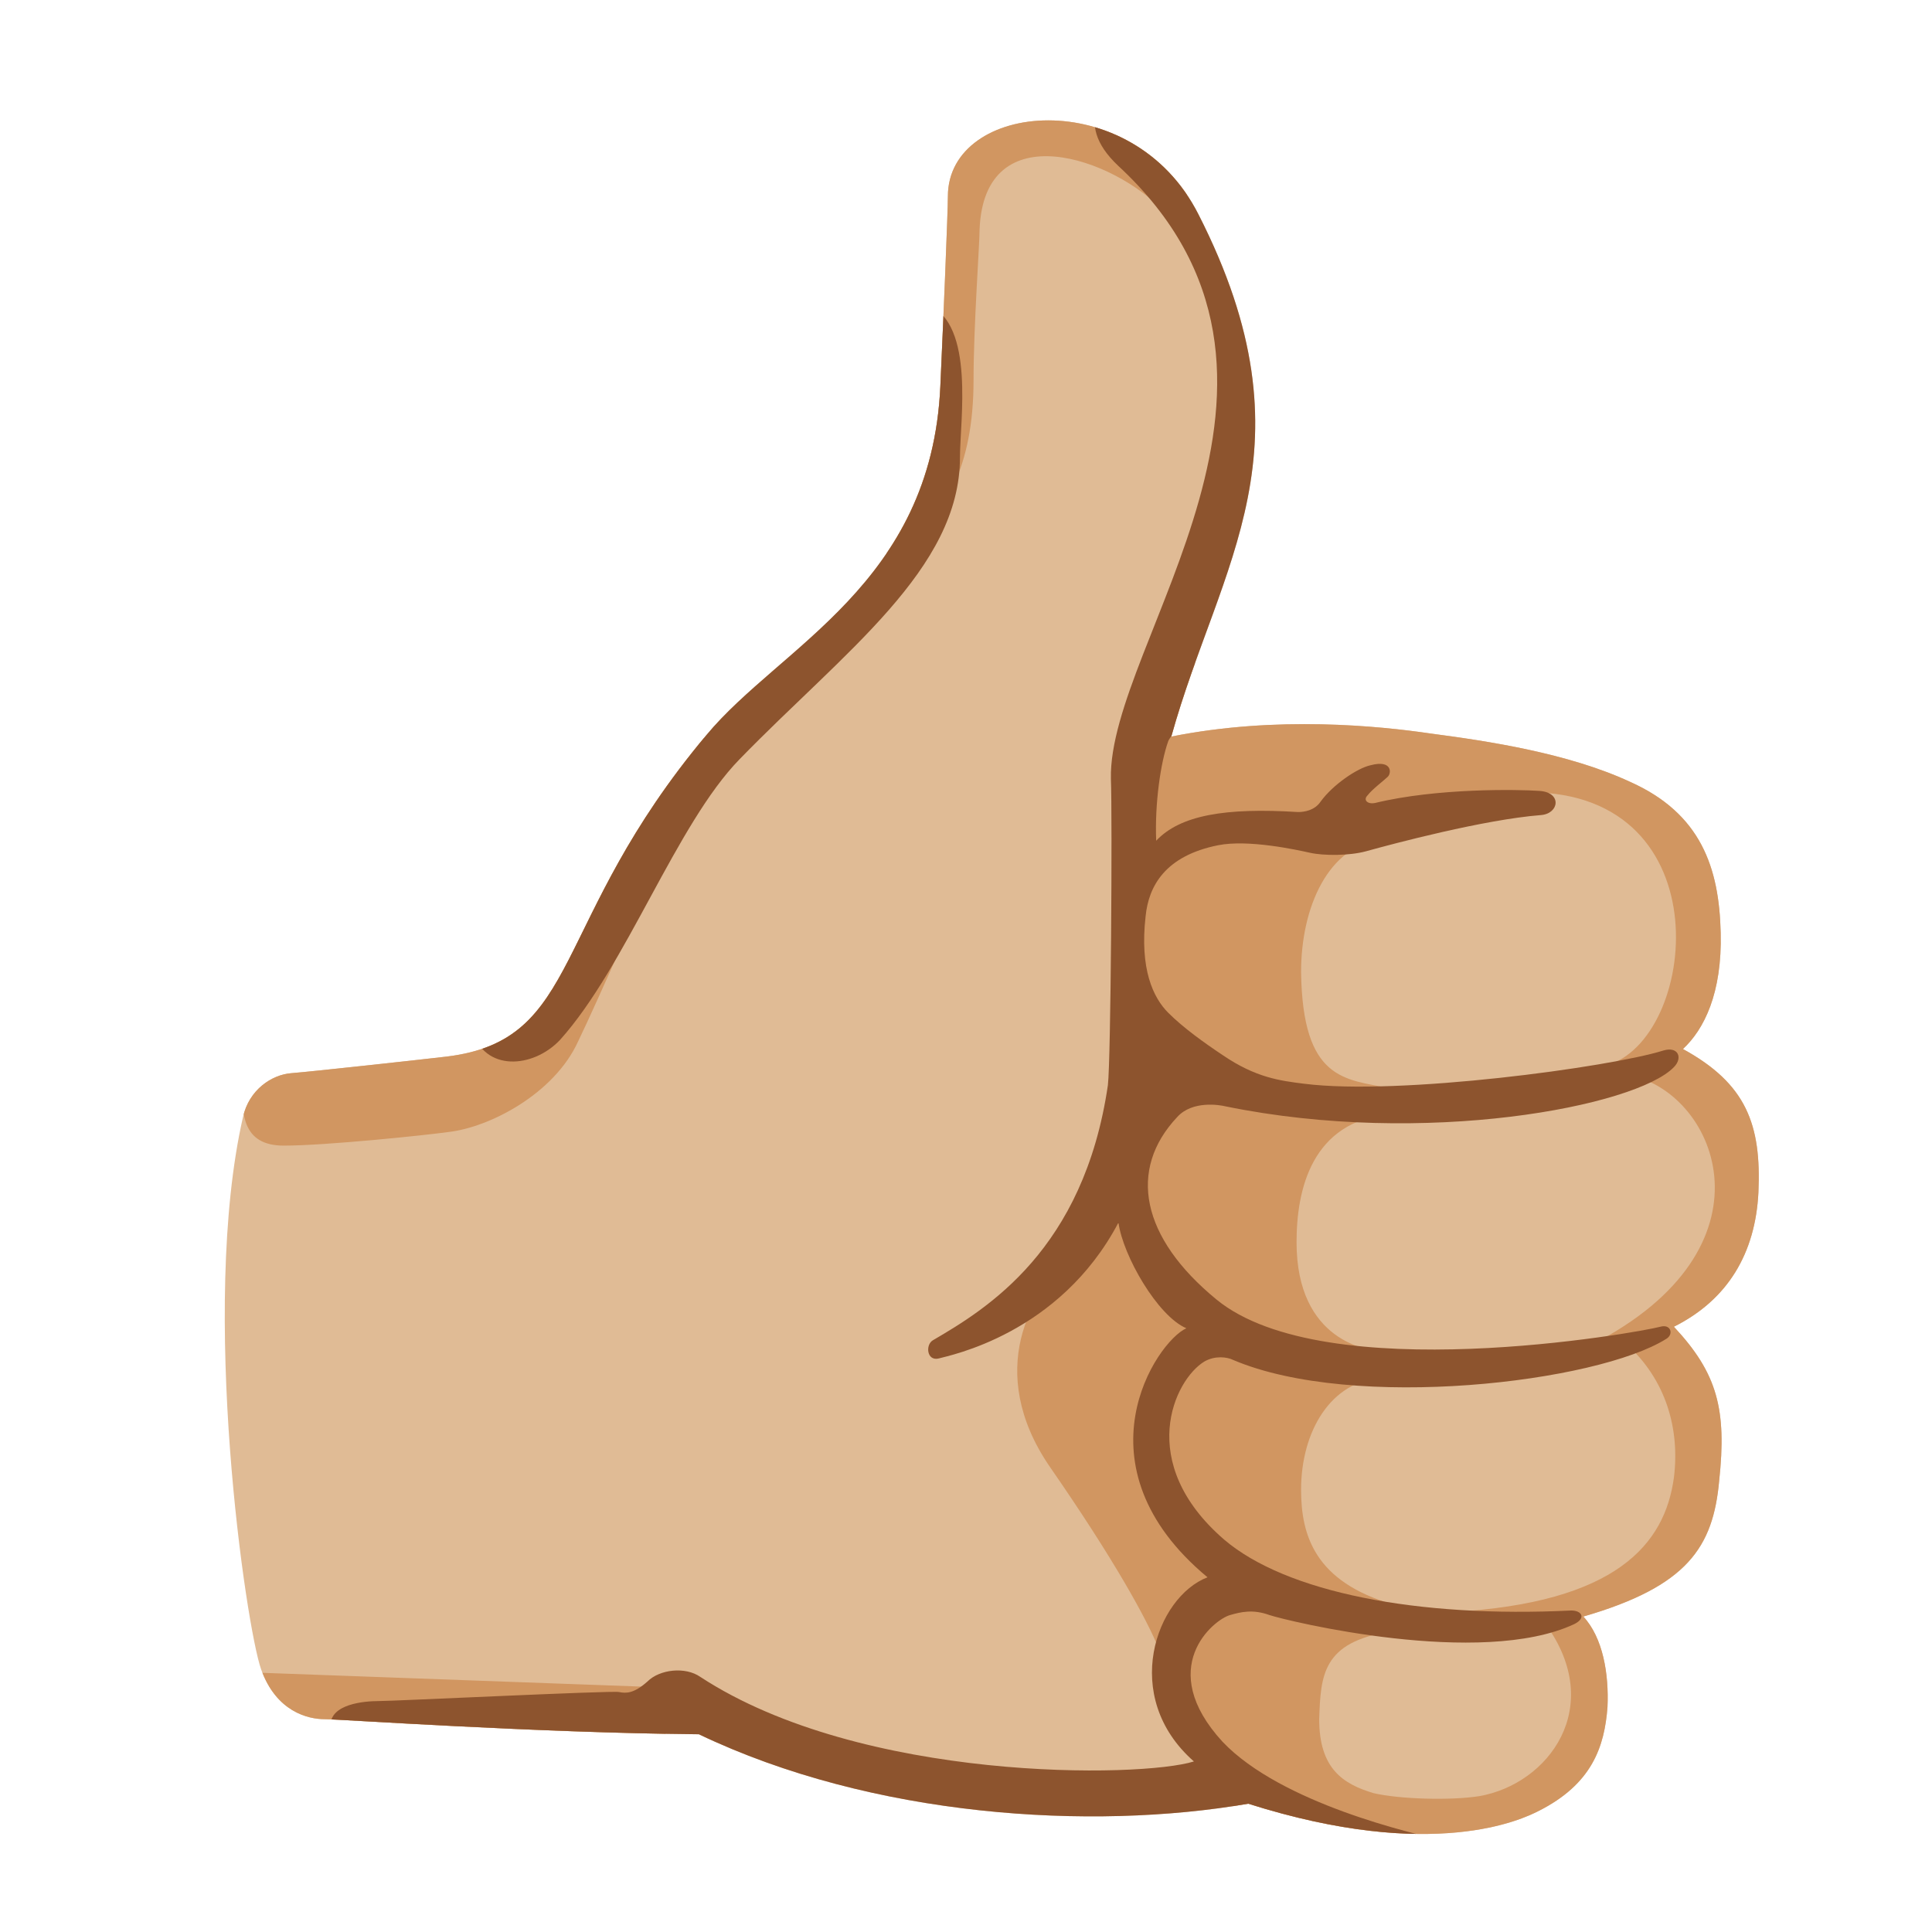 <svg xmlns="http://www.w3.org/2000/svg" xmlns:xlink="http://www.w3.org/1999/xlink" width="128" height="128" viewBox="0 0 128 128"><path fill="#E0BB95" d="M77.6 48.8c7-1.4 13.8-.7 17.2-.2c3.8.5 9.1 1.3 13.2 3.2c4.7 2.1 5.9 5.7 6 10c.1 4-1.1 6.4-2.5 7.7c4.2 2.3 5.2 5 5 9.5c-.2 4-2 7.1-5.6 8.9c2.9 3.1 3.5 5.5 3 10.2c-.4 4.4-2.1 7-9 9c1.3 1.4 1.7 3.8 1.6 6c-.2 2.6-1 5.1-4.6 6.9c-1 .5-6.9 3.4-19.2-.5c-10.4 1.8-24.9.9-36.4-4.6c-10.9-.1-23.8-1-24.8-1c-1.1 0-3.2-.5-4.2-3.3S13.2 86.7 16.1 74c.4-1.8 1.9-2.8 3.2-2.9s8.6-.9 10.3-1.1c9-1.1 6.8-8.9 17.2-21.3c4.9-5.9 14.9-10 15.5-23.1c.2-4.4.5-11.6.5-12.6c0-6.3 12.2-7.5 16.6 1.2c7.9 15.5 1.4 23.1-1.8 34.6"/><defs><path id="notoThumbsUpMediumLightSkinTone0" d="M77.6 48.8c7-1.4 13.8-.7 17.2-.2c3.8.5 9.1 1.3 13.2 3.2c4.7 2.1 5.9 5.7 6 10c.1 4-1.1 6.4-2.5 7.7c4.2 2.3 5.2 5 5 9.5c-.2 4-2 7.1-5.6 8.9c2.9 3.1 3.5 5.5 3 10.2c-.4 4.4-2.1 7-9 9c1.3 1.4 1.7 3.8 1.6 6c-.2 2.6-1 5.1-4.6 6.9c-1 .5-6.9 3.4-19.2-.5c-10.4 1.8-24.9.9-36.4-4.6c-10.9-.1-23.8-1-24.8-1c-1.1 0-3.2-.5-4.2-3.3S13.2 86.7 16.1 74c.4-1.8 1.9-2.8 3.2-2.9s8.6-.9 10.3-1.1c9-1.1 6.8-8.9 17.2-21.3c4.9-5.9 14.9-10 15.5-23.1c.2-4.4.5-11.6.5-12.6c0-6.3 12.2-7.5 16.6 1.2c7.9 15.5 1.4 23.1-1.8 34.6"/></defs><clipPath id="notoThumbsUpMediumLightSkinTone1"><use href="#notoThumbsUpMediumLightSkinTone0"/></clipPath><g fill="#D19661" clip-path="url(#notoThumbsUpMediumLightSkinTone1)"><path d="M16 72.2c.1 1.5 0 3.7 2.8 3.7s9.5-.7 10.9-.9c2.7-.3 7-2.5 8.6-6c1.4-2.9 4.7-10.5 4.7-10.5s7-20 9.6-20.3c4.1-.5 11.9-1.4 11.9-13c0-3.6.4-9 .4-10c.3-7.7 8.9-4.8 12.3-1.1l3.6-3l-6.4-5.7s-13.4.7-13.3.8c.3.1-45.1 66-45.1 66m.6 38.6l27.5 1v4.2l-26.7-1.4zm94.8-62.2l7 12.6l-1.8 41.7l-13.4 20.3l-20-.5s-5.6-11.3-6.4-13.4c-.8-2-3-6-7.3-12.2c-4.2-6.2-1.3-11.6 1.6-13.7c1.7-1.2 3.1-5.2 3.3-7.6s1-20.7 1.2-26.1s5.1-6.7 7.2-6.7zm-19.8 7c-3.6.4-5.4 4.5-5.4 8.8c.1 7.2 2.9 7.1 5.9 7.7c.8.2 1.2 1.5 0 1.7c-5.2.5-6.2 5-6.2 8.5c0 6.6 4.8 7.2 5.6 7.2c1.3.1 1.7 1.7 0 1.8c-3.3.2-5.3 3.5-5.3 7.4c0 3 .9 6.1 6.1 7.6c.6.2 1.5 1.6-.2 1.8c-4.5.7-4.6 2.9-4.7 5.8c0 3.3 1.6 4.3 3.6 4.9c1.7.4 5.1.5 7 .2c4.6-.8 8.4-5.9 4.4-11.4H96c-.6 0-.6-.8.2-.8c10.9-.6 14.1-4.5 14.7-8.9c.4-3.2-.5-6.5-3.2-8.9c-.4-.4-1-.2-1.7-.2c12-6.5 7.6-16.6 1.8-17.6c-1.1-.2-2.1-.3-1.1-.7c5.9-2.1 7.4-18.5-6-18c.2 0-6.2 2.8-9.1 3.1"/></g><defs><use href="#notoThumbsUpMediumLightSkinTone0" id="notoThumbsUpMediumLightSkinTone2"/></defs><clipPath id="notoThumbsUpMediumLightSkinTone3"><use href="#notoThumbsUpMediumLightSkinTone2"/></clipPath><g fill="#8D542E" clip-path="url(#notoThumbsUpMediumLightSkinTone3)"><path d="M31.3 68.3c.8 2.7 4 2.5 5.8.6C41.5 64 44.8 54.6 49 50.3c6.9-7.1 14.6-12.6 14.6-20c0-2.4 1-8.8-2.1-10.1c-1.6-.7-2.8.5-2.8 1.4c0 1-.7 10.5-.7 10.5z"/><path d="M72.7 7.1c-.4 1.1-.2 2.4 1.4 3.9c15.1 14-.7 31.5-.5 40.6c.1 2.5 0 18.6-.2 20.3c-1.6 10.9-8 14.8-11.6 16.9c-.5.3-.4 1.4.4 1.2c.7-.2 8-1.6 11.9-9c.3 2.2 2.6 6.2 4.5 7c-2 .9-7.5 9.1 1.4 16.5c-3.4 1.3-5.8 7.9-.9 12.2c-3.5 1.1-22 1.4-32.7-5.6c-1-.7-2.7-.5-3.5.3c-.9.8-1.4.8-1.9.7s-14.9.6-15.9.6s-3.2.2-3.2 1.6s24.6 1.6 24.6 1.6l13.6 6l23.3-.9s13.9 1.3 12.1.9s-10.6-2.4-14.5-6.5c-4.5-4.9-.6-8.1.5-8.4c.7-.2 1.5-.4 2.6 0c1.2.4 14 3.5 20.2.6c.8-.4.5-.9-.2-.9c-10.2.5-18.9-1.2-23-4.7c-5.9-5.1-3.3-10.6-1.3-11.8c.7-.4 1.5-.3 1.9-.1c8 3.4 24.1 1.5 28.7-1.4c.5-.3.3-1-.4-.8c-1.5.4-22.2 4.1-29.4-1.8c-5-4.1-5.9-8.6-2.6-12.1c1-1.1 2.8-.8 3.2-.7c13.2 2.7 27.2 0 29.7-2.6c.6-.6.3-1.4-.7-1.1c-3.5 1.1-17.5 3-23.8 2.2c-1.6-.2-3.2-.4-5.4-1.9c-1.2-.8-2.6-1.8-3.6-2.8s-1.9-2.9-1.5-6.4c.2-2 1.3-4 4.8-4.7c2-.4 5.2.3 6.1.5s2.6.2 3.7-.1c1.8-.5 7.8-2.1 11.6-2.4c1.2-.1 1.4-1.5-.1-1.6c-1.4-.1-6.8-.2-10.9.8c-.5.1-.8-.2-.5-.5c.3-.4 1.1-1 1.3-1.2c.3-.2.4-1.2-1.1-.8c-.9.2-2.5 1.3-3.3 2.4c-.4.6-1.1.7-1.5.7c-4.8-.3-7.8.2-9.4 1.9c-.1-2.5.3-5.2.8-6.6c.3-.9 8.9-9 8.2-23.4c-.7-14.8-11.2-22.9-12.9-18.6"/></g></svg>